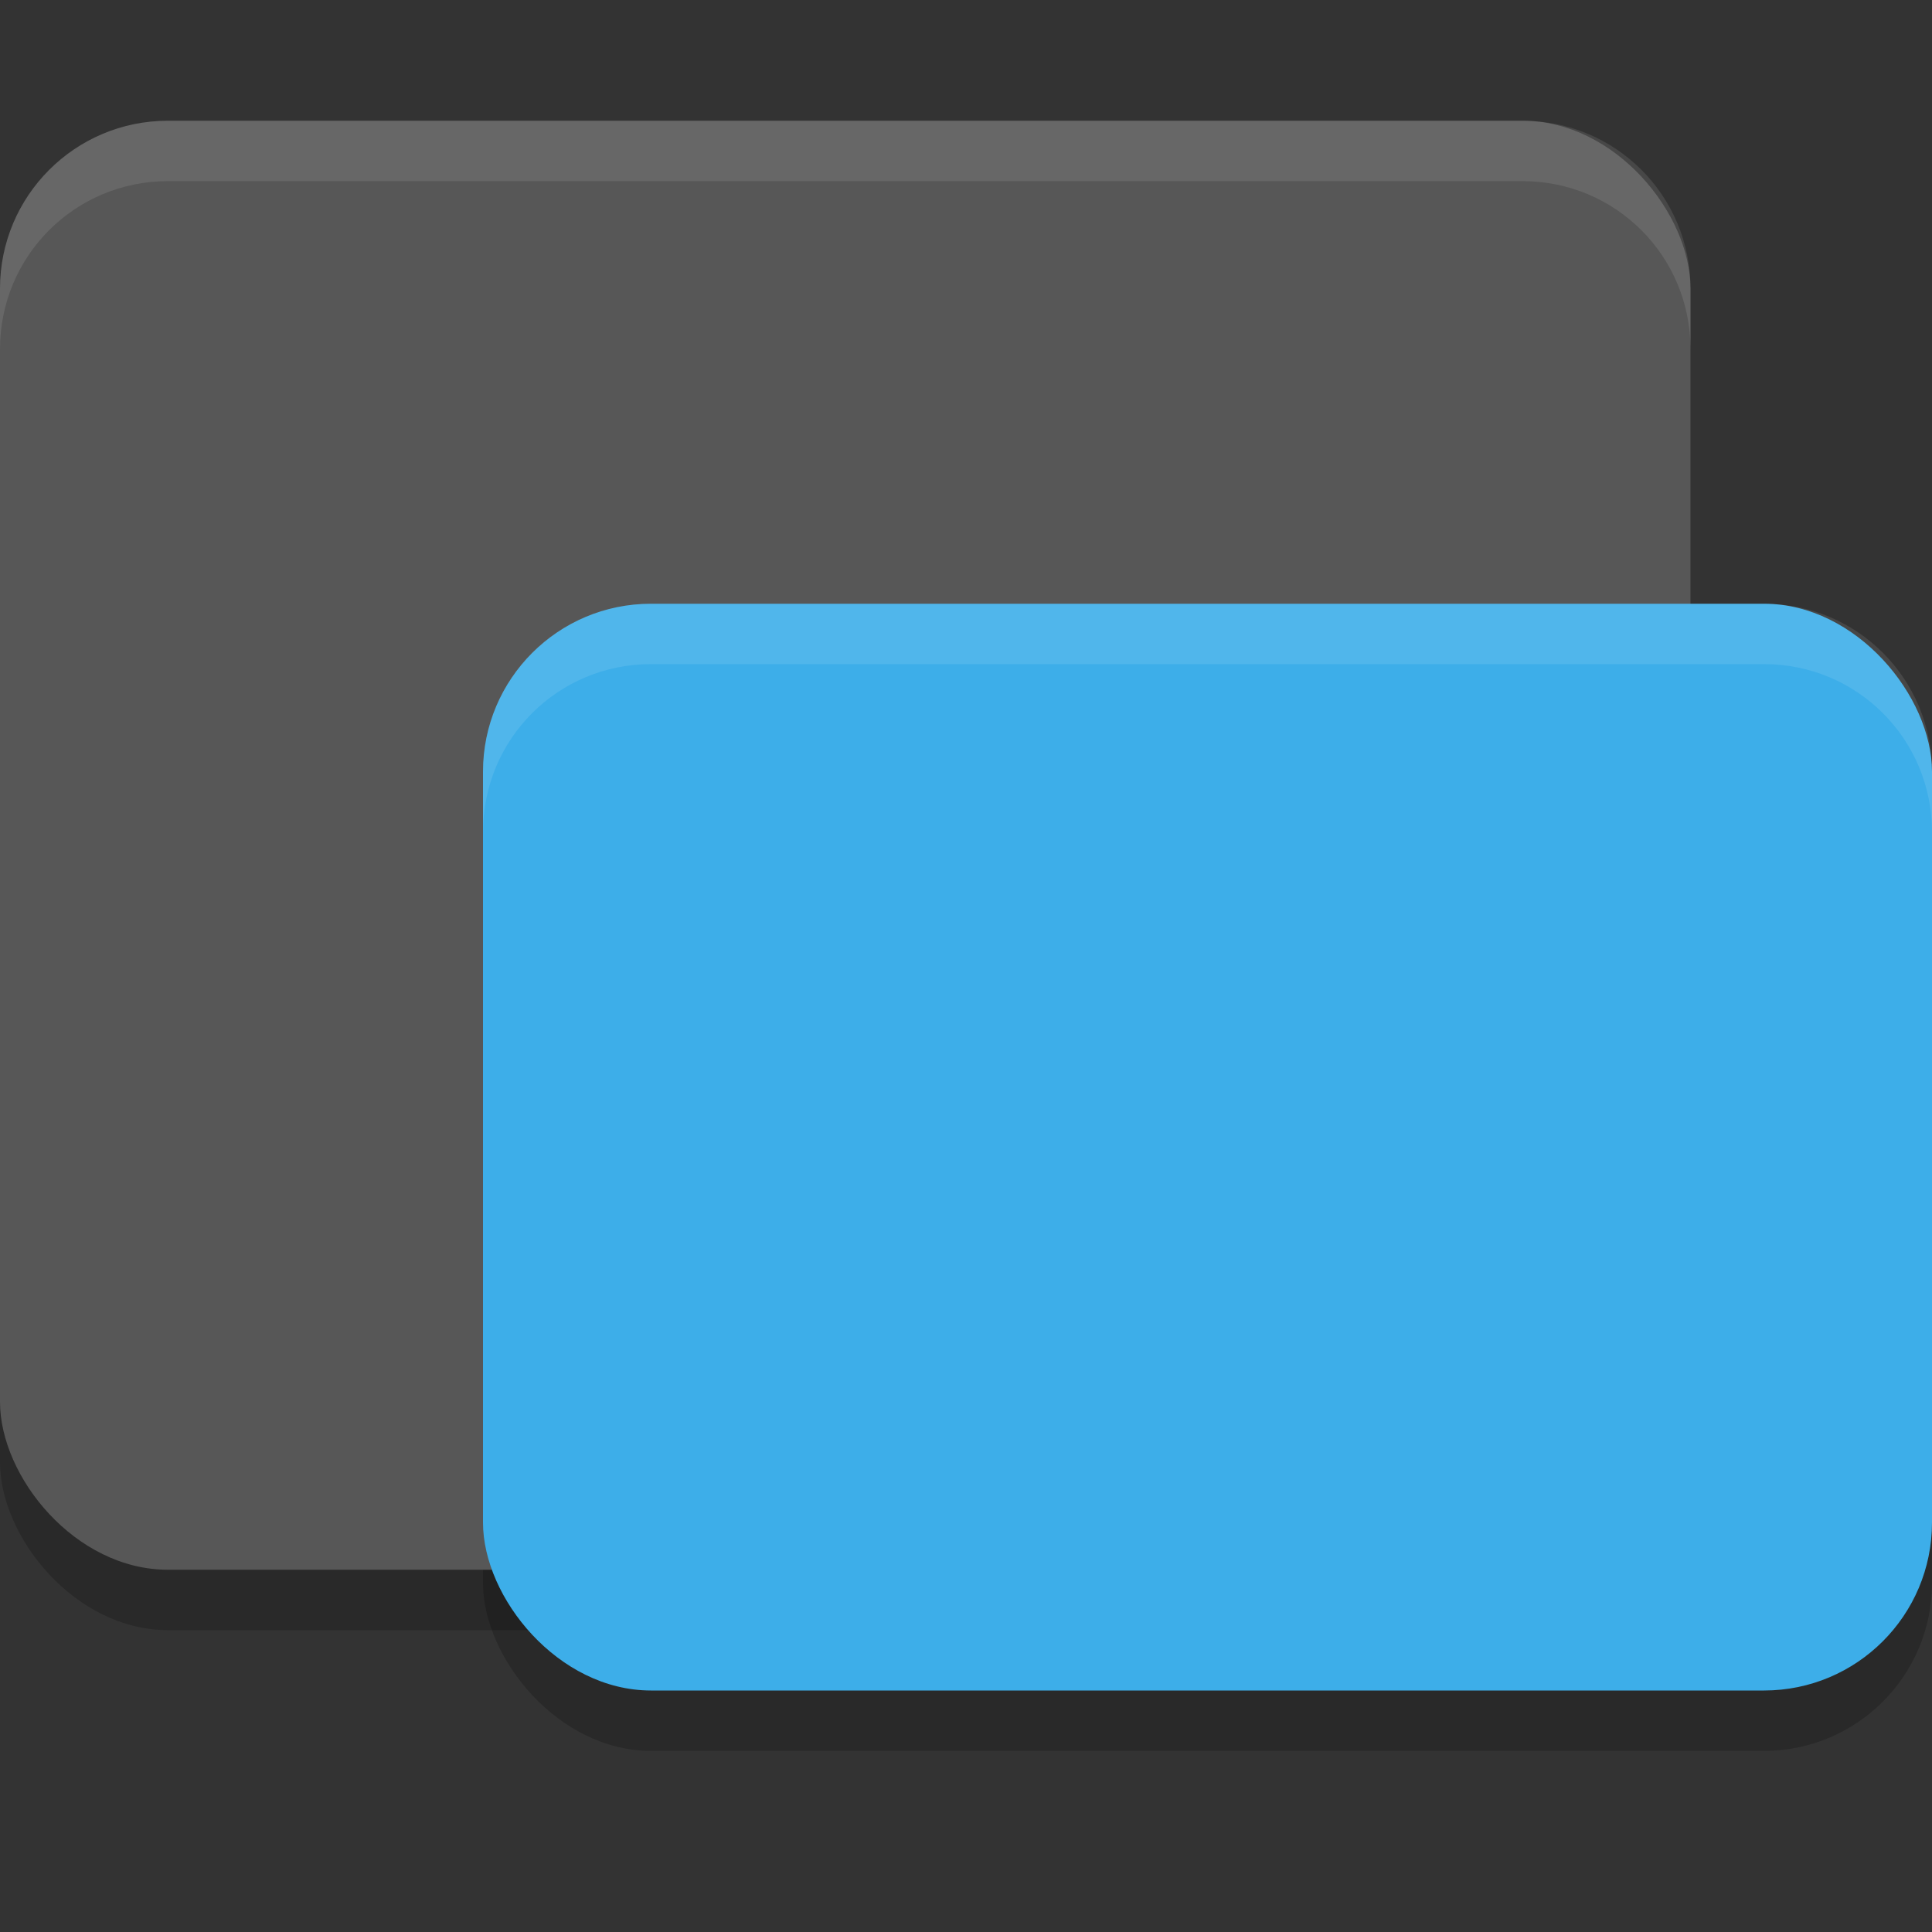 <?xml version="1.0" encoding="UTF-8" standalone="no"?>
<svg
   width="16"
   height="16"
   version="1"
   id="svg25"
   sodipodi:docname="presentwindows-16px.svg"
   inkscape:version="1.1.2 (1:1.1+202202050950+0a00cf5339)"
   xmlns:inkscape="http://www.inkscape.org/namespaces/inkscape"
   xmlns:sodipodi="http://sodipodi.sourceforge.net/DTD/sodipodi-0.dtd"
   xmlns="http://www.w3.org/2000/svg"
   xmlns:svg="http://www.w3.org/2000/svg">
  <rect width="100%" height="100%" fill="#333333" stroke="none"/>
  <sodipodi:namedview
     id="namedview27"
     pagecolor="#ffffff"
     bordercolor="#666666"
     borderopacity="1.0"
     inkscape:pageshadow="2"
     inkscape:pageopacity="0.0"
     inkscape:pagecheckerboard="0"
     showgrid="true"
     inkscape:zoom="23.201941"
     inkscape:cx="7.0468242"
     inkscape:cy="7.8872712"
     inkscape:window-width="1440"
     inkscape:window-height="685"
     inkscape:window-x="0"
     inkscape:window-y="0"
     inkscape:window-maximized="1"
     inkscape:current-layer="svg25"
     inkscape:snap-bbox="true"
     inkscape:bbox-nodes="true"
     width="16px">
    <inkscape:grid
       type="xygrid"
       id="grid844" />
  </sodipodi:namedview>
  <defs
     id="defs3">
    <style
       id="current-color-scheme"
       type="text/css">.ColorScheme-Text {
            color:#31363b;
        }
        .ColorScheme-Background {
            color:#eff0f1;
        }
        .ColorScheme-Highlight {
            color:#3daee9;
        }</style>
  </defs>
  <rect
     style="opacity:0.2;fill:#000000;fill-opacity:1"
     id="rect826"
     width="14"
     height="12"
     x="0"
     y="1.5"
     rx="1.391"
     ry="1.391" />
  <rect
     style="opacity:0.2;fill:#000000;fill-opacity:1"
     id="rect828"
     width="12"
     height="9"
     x="4"
     y="5.5"
     rx="1.391"
     ry="1.391" />
  <rect
     style="opacity:1;fill:#575757;fill-opacity:1"
     id="rect1223"
     width="14"
     height="12"
     x="0"
     y="1"
     rx="1.391"
     ry="1.391" />
  <rect
     style="opacity:1;fill:currentColor"
     id="rect1227"
     width="12"
     height="9"
     x="4"
     y="5"
     rx="1.391"
     ry="1.391"
     class="ColorScheme-Highlight" />
  <path
     id="rect2375"
     style="opacity:0.1;fill:#ffffff;fill-opacity:1"
     d="M 1.391 1 C 0.62 1 0 1.62 0 2.391 L 0 2.891 C 0 2.12 0.62 1.5 1.391 1.5 L 12.609 1.5 C 13.38 1.5 14 2.12 14 2.891 L 14 2.391 C 14 1.62 13.38 1 12.609 1 L 1.391 1 z " />
  <path
     id="rect2416"
     style="fill:#ffffff;fill-opacity:1;opacity:0.1"
     class="ColorScheme-Highlight"
     d="M 5.391 5 C 4.62 5 4 5.62 4 6.391 L 4 6.891 C 4 6.12 4.62 5.5 5.391 5.5 L 14.609 5.5 C 15.38 5.5 16 6.12 16 6.891 L 16 6.391 C 16 5.62 15.38 5 14.609 5 L 5.391 5 z " />
</svg>
